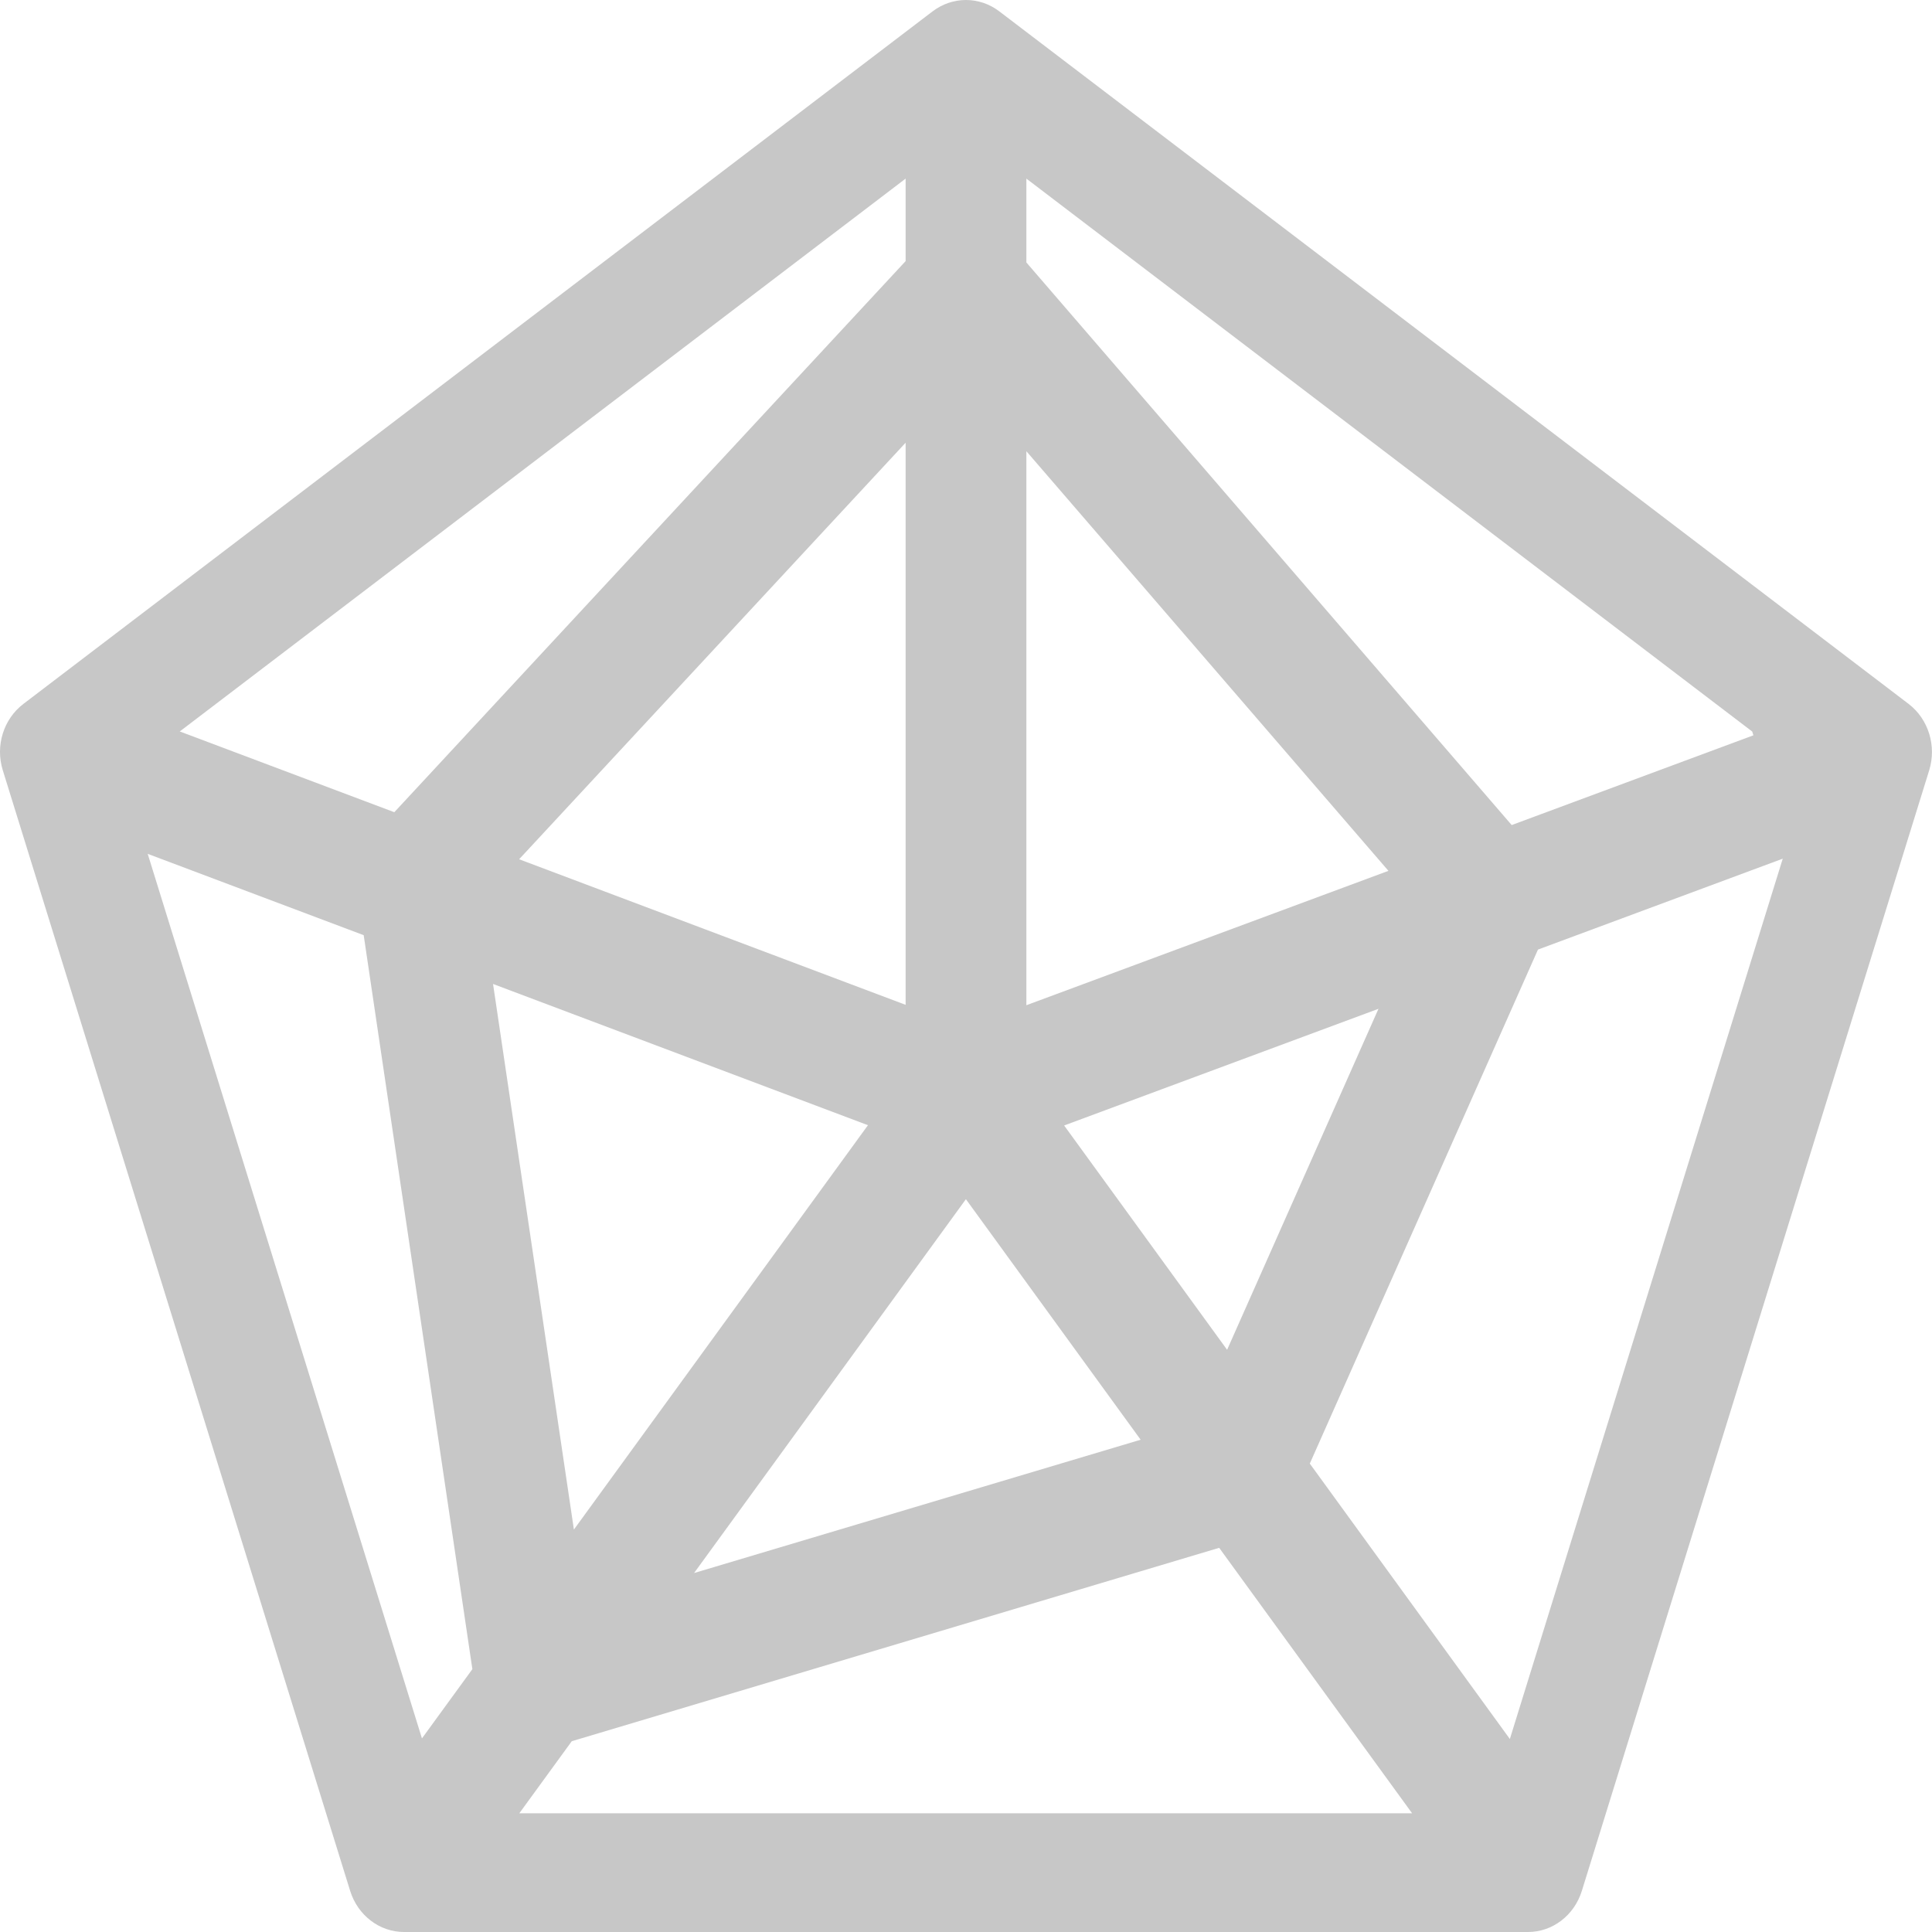 <svg width="20" height="20" viewBox="0 0 20 20" fill="none" xmlns="http://www.w3.org/2000/svg">
<g clip-path="url(#clip0_421_8052)">
<path d="M19.758 7.287L10.344 0.117C10.139 -0.039 9.861 -0.039 9.655 0.117L0.242 7.287C0.036 7.444 -0.05 7.721 0.029 7.974L3.625 19.575C3.704 19.828 3.929 20 4.182 20H15.818C16.072 20 16.296 19.828 16.375 19.575L19.971 7.974C20.049 7.721 19.963 7.444 19.758 7.287ZM18.151 7.612L15.649 8.541L10.625 2.717V1.849L18.139 7.573L18.151 7.612ZM1.861 7.572L9.375 1.849V2.703L4.082 8.408L1.861 7.572ZM9.375 4.583V10.402L5.374 8.895L9.375 4.583ZM8.985 11.648L5.941 15.834L5.104 10.186L8.985 11.648ZM9.999 12.414L11.808 14.904L7.185 16.284L9.999 12.414ZM5.919 18.025L12.621 16.023L14.618 18.771H5.376L5.919 18.025ZM11.016 11.651L14.27 10.443L12.703 13.973L11.016 11.651ZM10.625 10.406V4.671L14.373 9.015L10.625 10.406ZM1.529 8.839L3.765 9.681L4.89 17.279L4.368 17.996L1.529 8.839ZM15.63 18.002L13.559 15.151L15.921 9.83L18.455 8.889L15.63 18.002Z" fill="#C7C7C7"/>
</g>
<defs>
<clipPath id="clip0_421_8052">
<rect width="20" height="20" fill="white"/>
</clipPath>
</defs>
</svg>
